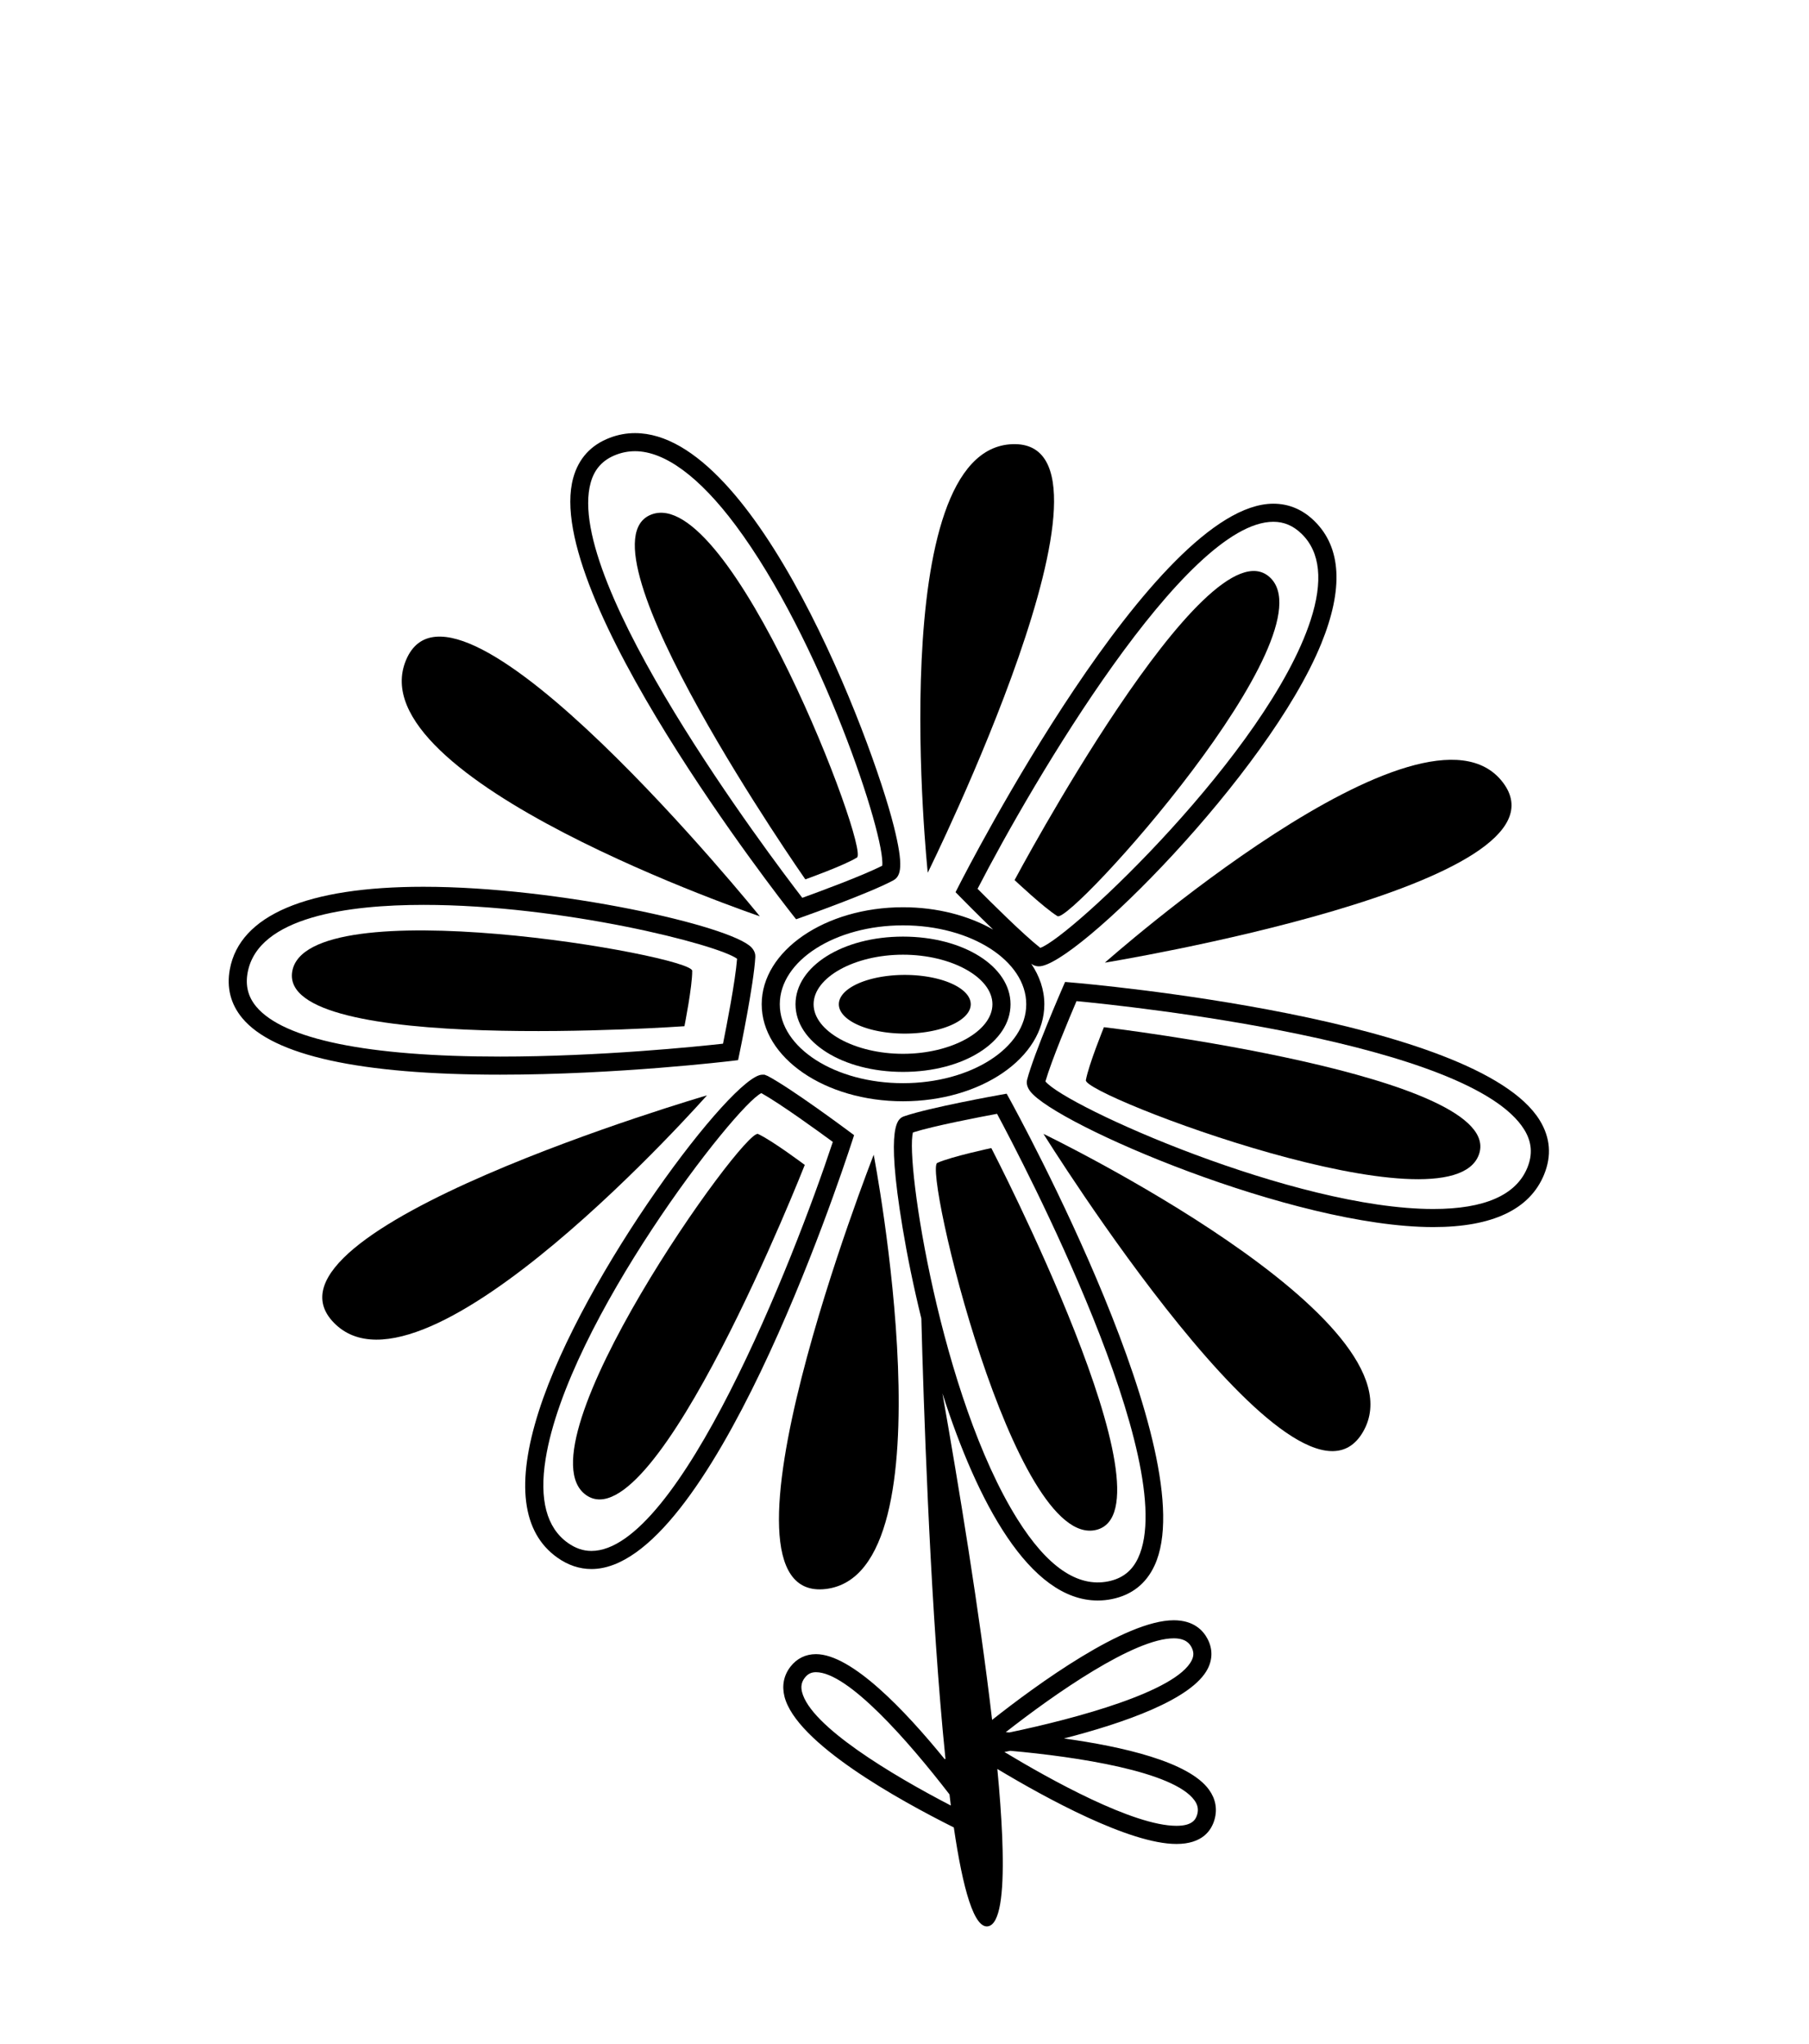 <?xml version="1.0" ?>
<svg xmlns="http://www.w3.org/2000/svg" xmlns:ev="http://www.w3.org/2001/xml-events" xmlns:xlink="http://www.w3.org/1999/xlink" baseProfile="full" enable-background="new 0 0 100 100" height="600px" version="1.1" viewBox="0 0 100 100" width="531px" x="0px" xml:space="preserve" y="0px">
	<defs/>
	<path d="M 42.106,49.022 C 42.106,51.98 45.61,54.385 49.918,54.385 C 54.226,54.385 57.73,51.98 57.73,49.022 C 57.73,48.221 57.465,47.463 57.004,46.779 C 57.011,46.784 57.019,46.79 57.025,46.795 C 57.104,46.855 57.239,46.925 57.434,46.925 C 59.424,46.925 70.088,36.312 73.034,29.094 C 74.276,26.051 74.15,23.767 72.66,22.308 C 72.011,21.671 71.247,21.349 70.391,21.349 C 63.821,21.349 53.424,41.642 52.985,42.506 L 52.822,42.826 L 53.073,43.082 C 53.135,43.145 53.969,43.996 54.902,44.896 C 53.548,44.125 51.811,43.659 49.919,43.659 C 45.611,43.66 42.106,46.065 42.106,49.022 M 54.039,42.639 C 57.103,36.693 65.532,22.349 70.391,22.349 C 70.984,22.349 71.497,22.569 71.96,23.023 C 72.987,24.029 73.151,25.635 72.447,27.796 C 70.081,35.055 59.182,45.328 57.506,45.904 C 56.541,45.144 54.708,43.314 54.039,42.639 M 49.918,44.66 C 53.674,44.66 56.73,46.617 56.73,49.022 C 56.73,51.428 53.674,53.385 49.918,53.385 C 46.162,53.385 43.106,51.428 43.106,49.022 C 43.106,46.617 46.162,44.66 49.918,44.66"/>
	<path d="M 83.07,36.748 C 78.715,31.069 61.076,46.722 61.076,46.722 C 61.076,46.722 87.425,42.425 83.07,36.748"/>
	<path d="M 57.683,56.188 C 57.683,56.188 71.788,78.855 75.352,72.652 C 78.918,66.447 57.683,56.188 57.683,56.188"/>
	<path d="M 39.081,54.058 C 39.081,54.058 13.451,61.536 18.465,66.638 C 23.48,71.745 39.081,54.058 39.081,54.058"/>
	<path d="M 42.003,44.16 C 42.003,44.16 25.222,23.396 22.447,29.99 C 19.669,36.585 42.003,44.16 42.003,44.16"/>
	<path d="M 55.973,18.058 C 48.82,18.294 51.285,41.749 51.285,41.749 C 51.285,41.749 63.122,17.82 55.973,18.058"/>
	<path d="M 45.651,81.348 C 52.756,80.501 48.298,57.342 48.298,57.342 C 48.298,57.342 38.549,82.196 45.651,81.348"/>
	<path d="M 49.918,52.762 C 53.251,52.762 55.861,51.119 55.861,49.022 C 55.861,46.925 53.251,45.282 49.918,45.282 C 46.585,45.282 43.975,46.925 43.975,49.022 C 43.975,51.119 46.585,52.762 49.918,52.762 M 49.918,46.282 C 52.598,46.282 54.861,47.537 54.861,49.022 C 54.861,50.507 52.597,51.762 49.918,51.762 C 47.239,51.762 44.975,50.507 44.975,49.022 C 44.975,47.537 47.238,46.282 49.918,46.282"/>
	<path d="M 58.814,89.612 C 62.109,88.765 65.909,87.453 66.767,85.748 C 67.035,85.215 67.033,84.652 66.759,84.121 C 66.515,83.645 65.991,83.077 64.884,83.077 C 62.185,83.077 57.309,86.638 54.843,88.585 C 54.15,82.642 52.987,75.59 52.097,70.536 C 54.004,76.486 56.894,81.985 60.681,81.985 C 60.939,81.985 61.202,81.959 61.46,81.907 C 62.559,81.685 63.354,81.061 63.822,80.051 C 66.619,74.023 56.261,55.084 55.82,54.28 L 55.646,53.966 L 55.293,54.029 C 55.135,54.057 51.406,54.727 49.999,55.209 C 49.652,55.328 48.93,55.574 49.893,61.373 C 50.144,62.887 50.492,64.607 50.931,66.394 C 51.053,71.036 51.383,81.145 52.104,89.076 L 52.133,89.385 C 52.175,89.842 52.219,90.292 52.264,90.733 L 52.228,90.763 C 50.021,88.049 47.074,84.95 45.104,84.95 C 44.535,84.95 44.047,85.19 43.695,85.645 C 43.329,86.118 43.214,86.684 43.362,87.284 C 44.0,89.863 49.686,93.011 52.726,94.531 C 53.226,97.941 53.853,100.163 54.634,99.993 C 55.268,99.855 55.48,98.249 55.424,95.803 L 55.4,95.024 C 55.353,93.908 55.262,92.656 55.132,91.298 C 57.788,92.894 62.435,95.444 65.032,95.444 C 66.46,95.444 66.967,94.706 67.14,94.086 C 67.301,93.511 67.195,92.942 66.831,92.443 C 65.711,90.894 62.045,90.059 58.814,89.612 M 50.468,56.108 C 51.639,55.739 54.18,55.252 55.116,55.079 C 56.47,57.603 65.317,74.454 62.916,79.63 C 62.584,80.346 62.043,80.77 61.264,80.927 C 59.562,81.269 57.88,80.107 56.237,77.481 C 52.012,70.735 50.026,57.715 50.468,56.108 M 65.871,84.578 C 65.998,84.827 66.0,85.049 65.874,85.298 C 65.009,87.019 59.49,88.508 55.798,89.28 C 55.729,89.274 55.664,89.269 55.597,89.264 C 58.315,87.134 62.696,84.076 64.885,84.076 C 65.538,84.077 65.761,84.363 65.871,84.578 M 44.335,87.042 C 44.259,86.737 44.308,86.488 44.487,86.257 C 44.653,86.043 44.843,85.948 45.106,85.948 C 46.876,85.948 50.196,89.73 52.488,92.706 C 52.512,92.909 52.536,93.121 52.561,93.319 C 49.293,91.625 44.802,88.929 44.335,87.042 M 66.181,93.813 C 66.099,94.105 65.895,94.441 65.035,94.441 C 62.652,94.441 58.076,91.899 55.523,90.359 C 55.629,90.338 55.737,90.316 55.849,90.294 C 59.524,90.621 64.863,91.428 66.026,93.028 C 66.211,93.282 66.26,93.531 66.181,93.813"/>
	<path d="M 60.599,78.081 C 65.157,76.961 54.799,56.972 54.799,56.972 C 54.799,56.972 52.595,57.442 51.814,57.791 C 51.035,58.138 56.043,79.198 60.599,78.081"/>
	<path d="M 85.12,55.445 C 81.654,49.776 60.148,47.896 59.234,47.819 L 58.877,47.789 L 58.734,48.118 C 58.67,48.265 57.16,51.74 56.782,53.178 C 56.724,53.395 56.782,53.617 56.954,53.84 C 58.359,55.666 71.499,61.341 79.231,61.341 C 82.505,61.341 84.566,60.364 85.355,58.439 C 85.78,57.402 85.701,56.396 85.12,55.445 M 84.43,58.06 C 83.81,59.574 82.061,60.341 79.232,60.341 C 71.582,60.341 58.954,54.687 57.79,53.289 C 58.13,52.11 59.135,49.724 59.509,48.849 C 62.362,49.12 81.291,51.099 84.268,55.967 C 84.678,56.64 84.731,57.324 84.43,58.06"/>
	<path d="M 61.024,50.29 C 61.024,50.29 60.175,52.377 60.026,53.22 C 59.876,54.059 80.114,61.741 81.748,57.345 C 83.381,52.944 61.024,50.29 61.024,50.29"/>
	<path d="M 40.445,52.154 L 40.801,52.111 L 40.874,51.759 C 40.907,51.602 41.676,47.894 41.753,46.408 C 41.76,46.277 41.728,46.079 41.538,45.878 C 40.399,44.677 30.826,42.527 23.411,42.527 C 16.962,42.527 13.261,44.102 12.707,47.081 C 12.518,48.102 12.748,49.013 13.393,49.789 C 15.118,51.864 19.912,52.915 27.643,52.915 C 34.104,52.916 40.382,52.162 40.445,52.154 M 14.163,49.15 C 13.711,48.606 13.557,47.989 13.691,47.264 C 14.265,44.176 19.294,43.528 23.412,43.528 C 31.096,43.528 39.696,45.725 40.745,46.507 C 40.652,47.732 40.155,50.269 39.967,51.202 C 38.554,51.359 33.164,51.915 27.643,51.915 C 20.328,51.916 15.667,50.959 14.163,49.15"/>
	<path d="M 37.835,50.236 C 37.835,50.236 38.276,48.026 38.264,47.17 C 38.253,46.318 16.93,42.586 16.154,47.212 C 15.379,51.84 37.835,50.236 37.835,50.236"/>
	<path d="M 47.213,56.259 L 46.925,56.045 C 46.796,55.948 43.758,53.687 42.444,52.99 L 42.262,52.916 L 42.137,52.916 C 40.51,52.916 32.223,63.891 29.785,71.518 C 28.512,75.499 28.855,78.222 30.804,79.61 C 31.395,80.031 32.031,80.245 32.695,80.245 C 39.224,80.245 46.315,59.021 47.102,56.6 L 47.213,56.259 M 32.695,79.244 C 32.237,79.244 31.809,79.098 31.384,78.795 C 30.214,77.961 29.802,76.402 30.161,74.16 C 31.377,66.569 40.67,54.606 42.087,53.935 C 43.152,54.529 45.267,56.066 46.037,56.632 C 43.851,63.246 37.524,79.244 32.695,79.244"/>
	<path d="M 32.402,76.158 C 36.244,78.853 44.487,57.904 44.487,57.904 C 44.487,57.904 42.683,56.552 41.906,56.194 C 41.133,55.836 28.564,73.461 32.402,76.158"/>
	<path d="M 44.007,44.323 L 44.345,44.203 C 44.496,44.149 48.065,42.881 49.375,42.176 C 49.814,41.94 49.96,41.371 49.404,39.16 C 48.2,34.371 41.827,17.447 35.104,17.447 C 34.631,17.447 34.164,17.533 33.716,17.703 C 32.669,18.1 31.987,18.845 31.689,19.918 C 29.913,26.32 43.218,43.32 43.785,44.041 L 44.007,44.323 M 32.653,20.185 C 32.864,19.425 33.328,18.919 34.071,18.638 C 34.406,18.511 34.754,18.447 35.105,18.447 C 36.741,18.447 38.661,19.86 40.657,22.533 C 45.378,28.855 48.961,39.762 48.769,41.364 C 47.674,41.92 45.246,42.814 44.35,43.138 C 42.603,40.868 31.127,25.682 32.653,20.185"/>
	<path d="M 47.371,40.912 C 48.097,40.465 40.365,20.246 35.996,21.952 C 31.625,23.661 44.518,42.117 44.518,42.117 C 44.518,42.117 46.642,41.361 47.371,40.912"/>
	<path d="M 70.176,25.401 C 66.667,22.284 56.085,42.157 56.085,42.157 C 56.085,42.157 57.725,43.704 58.456,44.151 C 59.184,44.594 73.681,28.519 70.176,25.401"/>
	<path cx="50.016" cy="49.022" d="M 46.37,49.022 A 3.646,1.622 0.0 1,0 53.662,49.022 A 3.646,1.622 0.0 1,0 46.37,49.022" rx="3.646" ry="1.622"/>
</svg>
